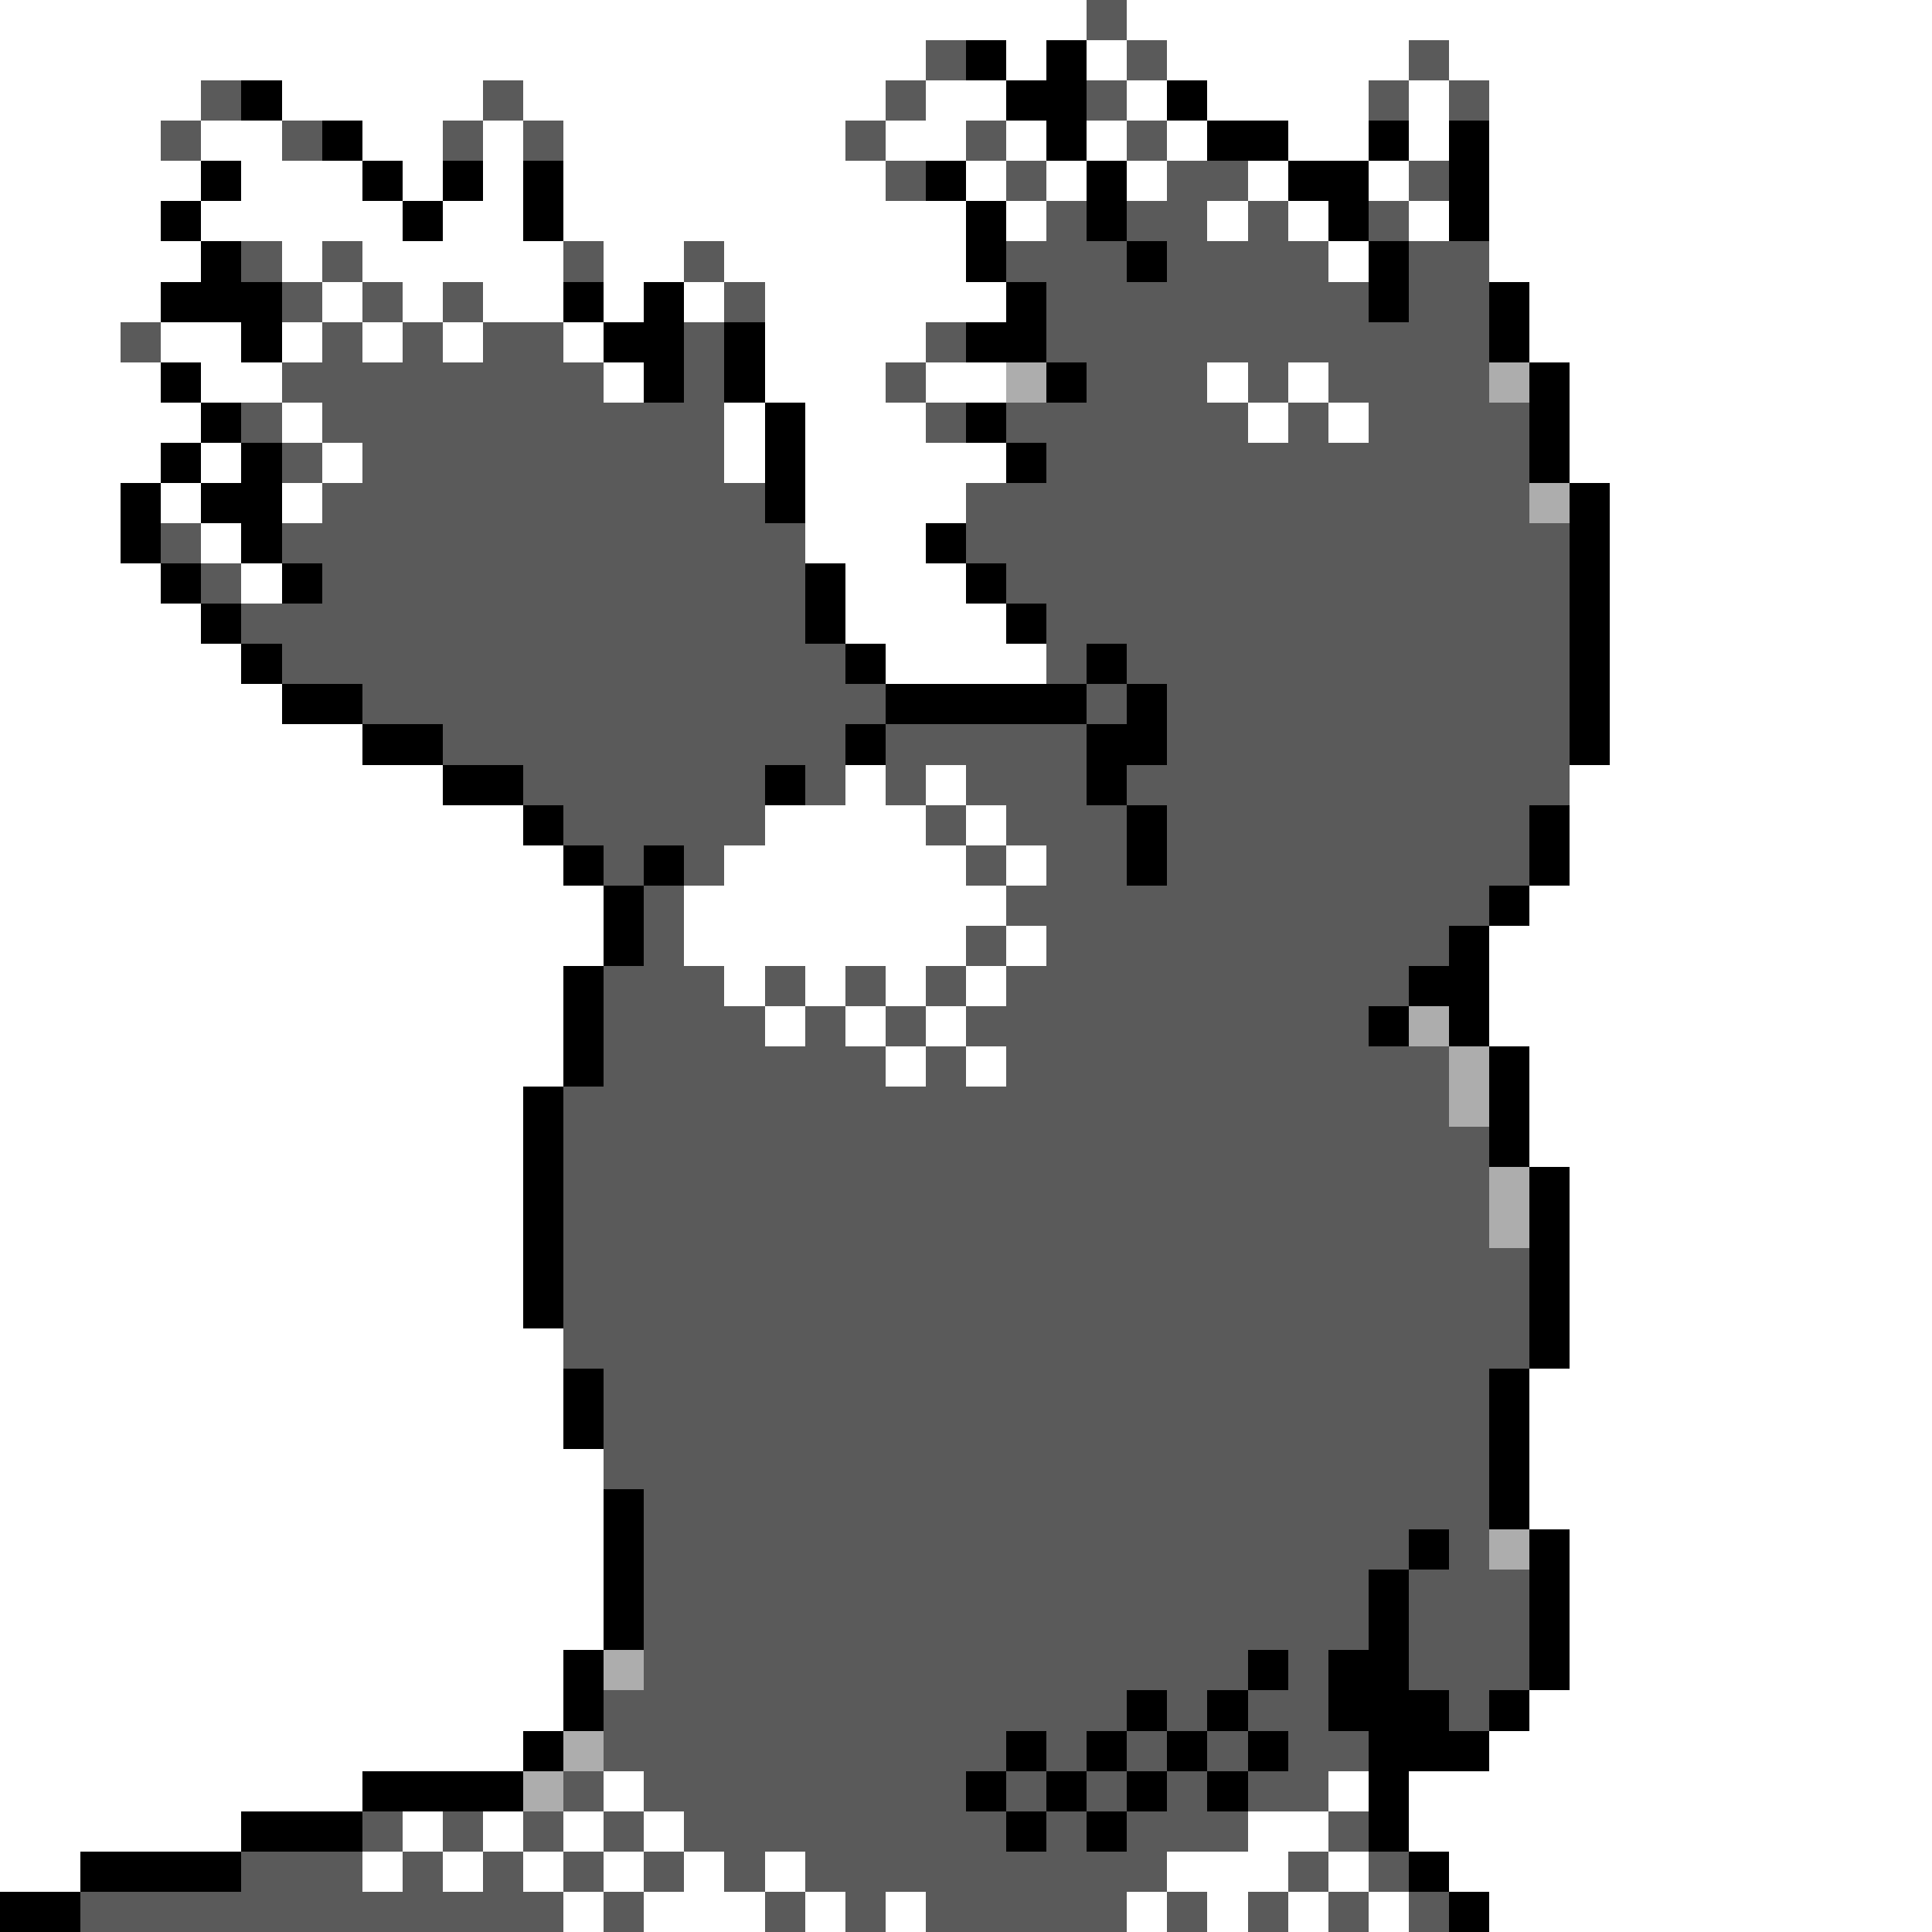 <svg xmlns="http://www.w3.org/2000/svg" viewBox="0 -0.5 48 48" shape-rendering="crispEdges">
<rect x="0" y="-0.5" width="48" height="48" fill="#808080" stroke="none"/>
<path stroke="#ffffff" d="M0 0h27M28 0h20M0 1h23M25 1h1M27 1h1M29 1h6M36 1h12M0 2h5M7 2h5M13 2h9M23 2h2M28 2h1M30 2h4M35 2h1M37 2h11M0 3h4M5 3h2M9 3h2M12 3h1M14 3h7M22 3h2M25 3h1M27 3h1M29 3h1M32 3h2M35 3h1M37 3h11M0 4h5M6 4h3M10 4h1M12 4h1M14 4h8M24 4h1M26 4h1M28 4h1M31 4h1M34 4h1M37 4h11M0 5h4M5 5h5M11 5h2M14 5h10M25 5h1M30 5h1M32 5h1M35 5h1M37 5h11M0 6h5M7 6h1M9 6h5M15 6h2M18 6h6M33 6h1M37 6h11M0 7h4M8 7h1M10 7h1M12 7h2M15 7h1M17 7h1M19 7h6M38 7h10M0 8h3M4 8h2M7 8h1M9 8h1M11 8h1M14 8h1M19 8h4M38 8h10M0 9h4M5 9h2M15 9h1M19 9h3M23 9h2M30 9h1M32 9h1M39 9h9M0 10h5M7 10h1M18 10h1M20 10h3M31 10h1M33 10h1M39 10h9M0 11h4M5 11h1M8 11h1M18 11h1M20 11h5M39 11h9M0 12h3M4 12h1M7 12h1M20 12h4M40 12h8M0 13h3M5 13h1M20 13h3M40 13h8M0 14h4M6 14h1M21 14h3M40 14h8M0 15h5M21 15h4M40 15h8M0 16h6M22 16h4M40 16h8M0 17h7M40 17h8M0 18h9M40 18h8M0 19h11M21 19h1M23 19h1M39 19h9M0 20h13M19 20h4M24 20h1M39 20h9M0 21h14M18 21h6M25 21h1M39 21h9M0 22h15M17 22h8M38 22h10M0 23h15M17 23h7M25 23h1M37 23h11M0 24h14M18 24h1M20 24h1M22 24h1M24 24h1M37 24h11M0 25h14M19 25h1M21 25h1M23 25h1M37 25h11M0 26h14M22 26h1M24 26h1M38 26h10M0 27h13M38 27h10M0 28h13M38 28h10M0 29h13M39 29h9M0 30h13M39 30h9M0 31h13M39 31h9M0 32h13M39 32h9M0 33h14M39 33h9M0 34h14M38 34h10M0 35h14M38 35h10M0 36h15M38 36h10M0 37h15M38 37h10M0 38h15M39 38h9M0 39h15M39 39h9M0 40h15M39 40h9M0 41h14M39 41h9M0 42h14M38 42h10M0 43h13M37 43h11M0 44h9M15 44h1M33 44h1M35 44h13M0 45h6M10 45h1M12 45h1M14 45h1M16 45h1M31 45h2M35 45h13M0 46h2M9 46h1M11 46h1M13 46h1M15 46h1M17 46h1M19 46h1M29 46h3M33 46h1M36 46h12M14 47h1M16 47h3M20 47h1M22 47h1M28 47h1M30 47h1M32 47h1M34 47h1M37 47h11" />
<path stroke="#5a5a5a" d="M27 0h1M23 1h1M28 1h1M35 1h1M5 2h1M12 2h1M22 2h1M27 2h1M34 2h1M36 2h1M4 3h1M7 3h1M11 3h1M13 3h1M21 3h1M24 3h1M28 3h1M22 4h1M25 4h1M29 4h2M35 4h1M26 5h1M28 5h2M31 5h1M34 5h1M6 6h1M8 6h1M14 6h1M17 6h1M25 6h3M29 6h4M35 6h2M7 7h1M9 7h1M11 7h1M18 7h1M26 7h8M35 7h2M3 8h1M8 8h1M10 8h1M12 8h2M17 8h1M23 8h1M26 8h11M7 9h8M17 9h1M22 9h1M27 9h3M31 9h1M33 9h4M6 10h1M8 10h10M23 10h1M25 10h6M32 10h1M34 10h4M7 11h1M9 11h9M26 11h12M8 12h11M24 12h14M4 13h1M7 13h13M24 13h15M5 14h1M8 14h12M25 14h14M6 15h14M26 15h13M7 16h14M26 16h1M28 16h11M9 17h13M27 17h1M29 17h10M11 18h10M22 18h5M29 18h10M13 19h6M20 19h1M22 19h1M24 19h3M28 19h11M14 20h5M23 20h1M25 20h3M29 20h9M15 21h1M17 21h1M24 21h1M26 21h2M29 21h9M16 22h1M25 22h12M16 23h1M24 23h1M26 23h10M15 24h3M19 24h1M21 24h1M23 24h1M25 24h10M15 25h4M20 25h1M22 25h1M24 25h10M15 26h7M23 26h1M25 26h11M14 27h22M14 28h23M14 29h23M14 30h23M14 31h24M14 32h24M14 33h24M15 34h22M15 35h22M15 36h22M16 37h21M16 38h19M36 38h1M16 39h18M35 39h3M16 40h18M35 40h3M16 41h15M32 41h1M35 41h3M15 42h13M29 42h1M31 42h2M36 42h1M15 43h10M26 43h1M28 43h1M30 43h1M32 43h2M14 44h1M16 44h8M25 44h1M27 44h1M29 44h1M31 44h2M9 45h1M11 45h1M13 45h1M15 45h1M17 45h8M26 45h1M28 45h3M33 45h1M6 46h3M10 46h1M12 46h1M14 46h1M16 46h1M18 46h1M20 46h9M32 46h1M34 46h1M2 47h12M15 47h1M19 47h1M21 47h1M23 47h5M29 47h1M31 47h1M33 47h1M35 47h1" />
<path stroke="#000000" d="M24 1h1M26 1h1M6 2h1M25 2h2M29 2h1M8 3h1M26 3h1M30 3h2M34 3h1M36 3h1M5 4h1M9 4h1M11 4h1M13 4h1M23 4h1M27 4h1M32 4h2M36 4h1M4 5h1M10 5h1M13 5h1M24 5h1M27 5h1M33 5h1M36 5h1M5 6h1M24 6h1M28 6h1M34 6h1M4 7h3M14 7h1M16 7h1M25 7h1M34 7h1M37 7h1M6 8h1M15 8h2M18 8h1M24 8h2M37 8h1M4 9h1M16 9h1M18 9h1M26 9h1M38 9h1M5 10h1M19 10h1M24 10h1M38 10h1M4 11h1M6 11h1M19 11h1M25 11h1M38 11h1M3 12h1M5 12h2M19 12h1M39 12h1M3 13h1M6 13h1M23 13h1M39 13h1M4 14h1M7 14h1M20 14h1M24 14h1M39 14h1M5 15h1M20 15h1M25 15h1M39 15h1M6 16h1M21 16h1M27 16h1M39 16h1M7 17h2M22 17h5M28 17h1M39 17h1M9 18h2M21 18h1M27 18h2M39 18h1M11 19h2M19 19h1M27 19h1M13 20h1M28 20h1M38 20h1M14 21h1M16 21h1M28 21h1M38 21h1M15 22h1M37 22h1M15 23h1M36 23h1M14 24h1M35 24h2M14 25h1M34 25h1M36 25h1M14 26h1M37 26h1M13 27h1M37 27h1M13 28h1M37 28h1M13 29h1M38 29h1M13 30h1M38 30h1M13 31h1M38 31h1M13 32h1M38 32h1M38 33h1M14 34h1M37 34h1M14 35h1M37 35h1M37 36h1M15 37h1M37 37h1M15 38h1M35 38h1M38 38h1M15 39h1M34 39h1M38 39h1M15 40h1M34 40h1M38 40h1M14 41h1M31 41h1M33 41h2M38 41h1M14 42h1M28 42h1M30 42h1M33 42h3M37 42h1M13 43h1M25 43h1M27 43h1M29 43h1M31 43h1M34 43h3M9 44h4M24 44h1M26 44h1M28 44h1M30 44h1M34 44h1M6 45h3M25 45h1M27 45h1M34 45h1M2 46h4M35 46h1M0 47h2M36 47h1" />
<path stroke="#adadad" d="M25 9h1M37 9h1M38 12h1M35 25h1M36 26h1M36 27h1M37 29h1M37 30h1M37 38h1M15 41h1M14 43h1M13 44h1" />
</svg>
